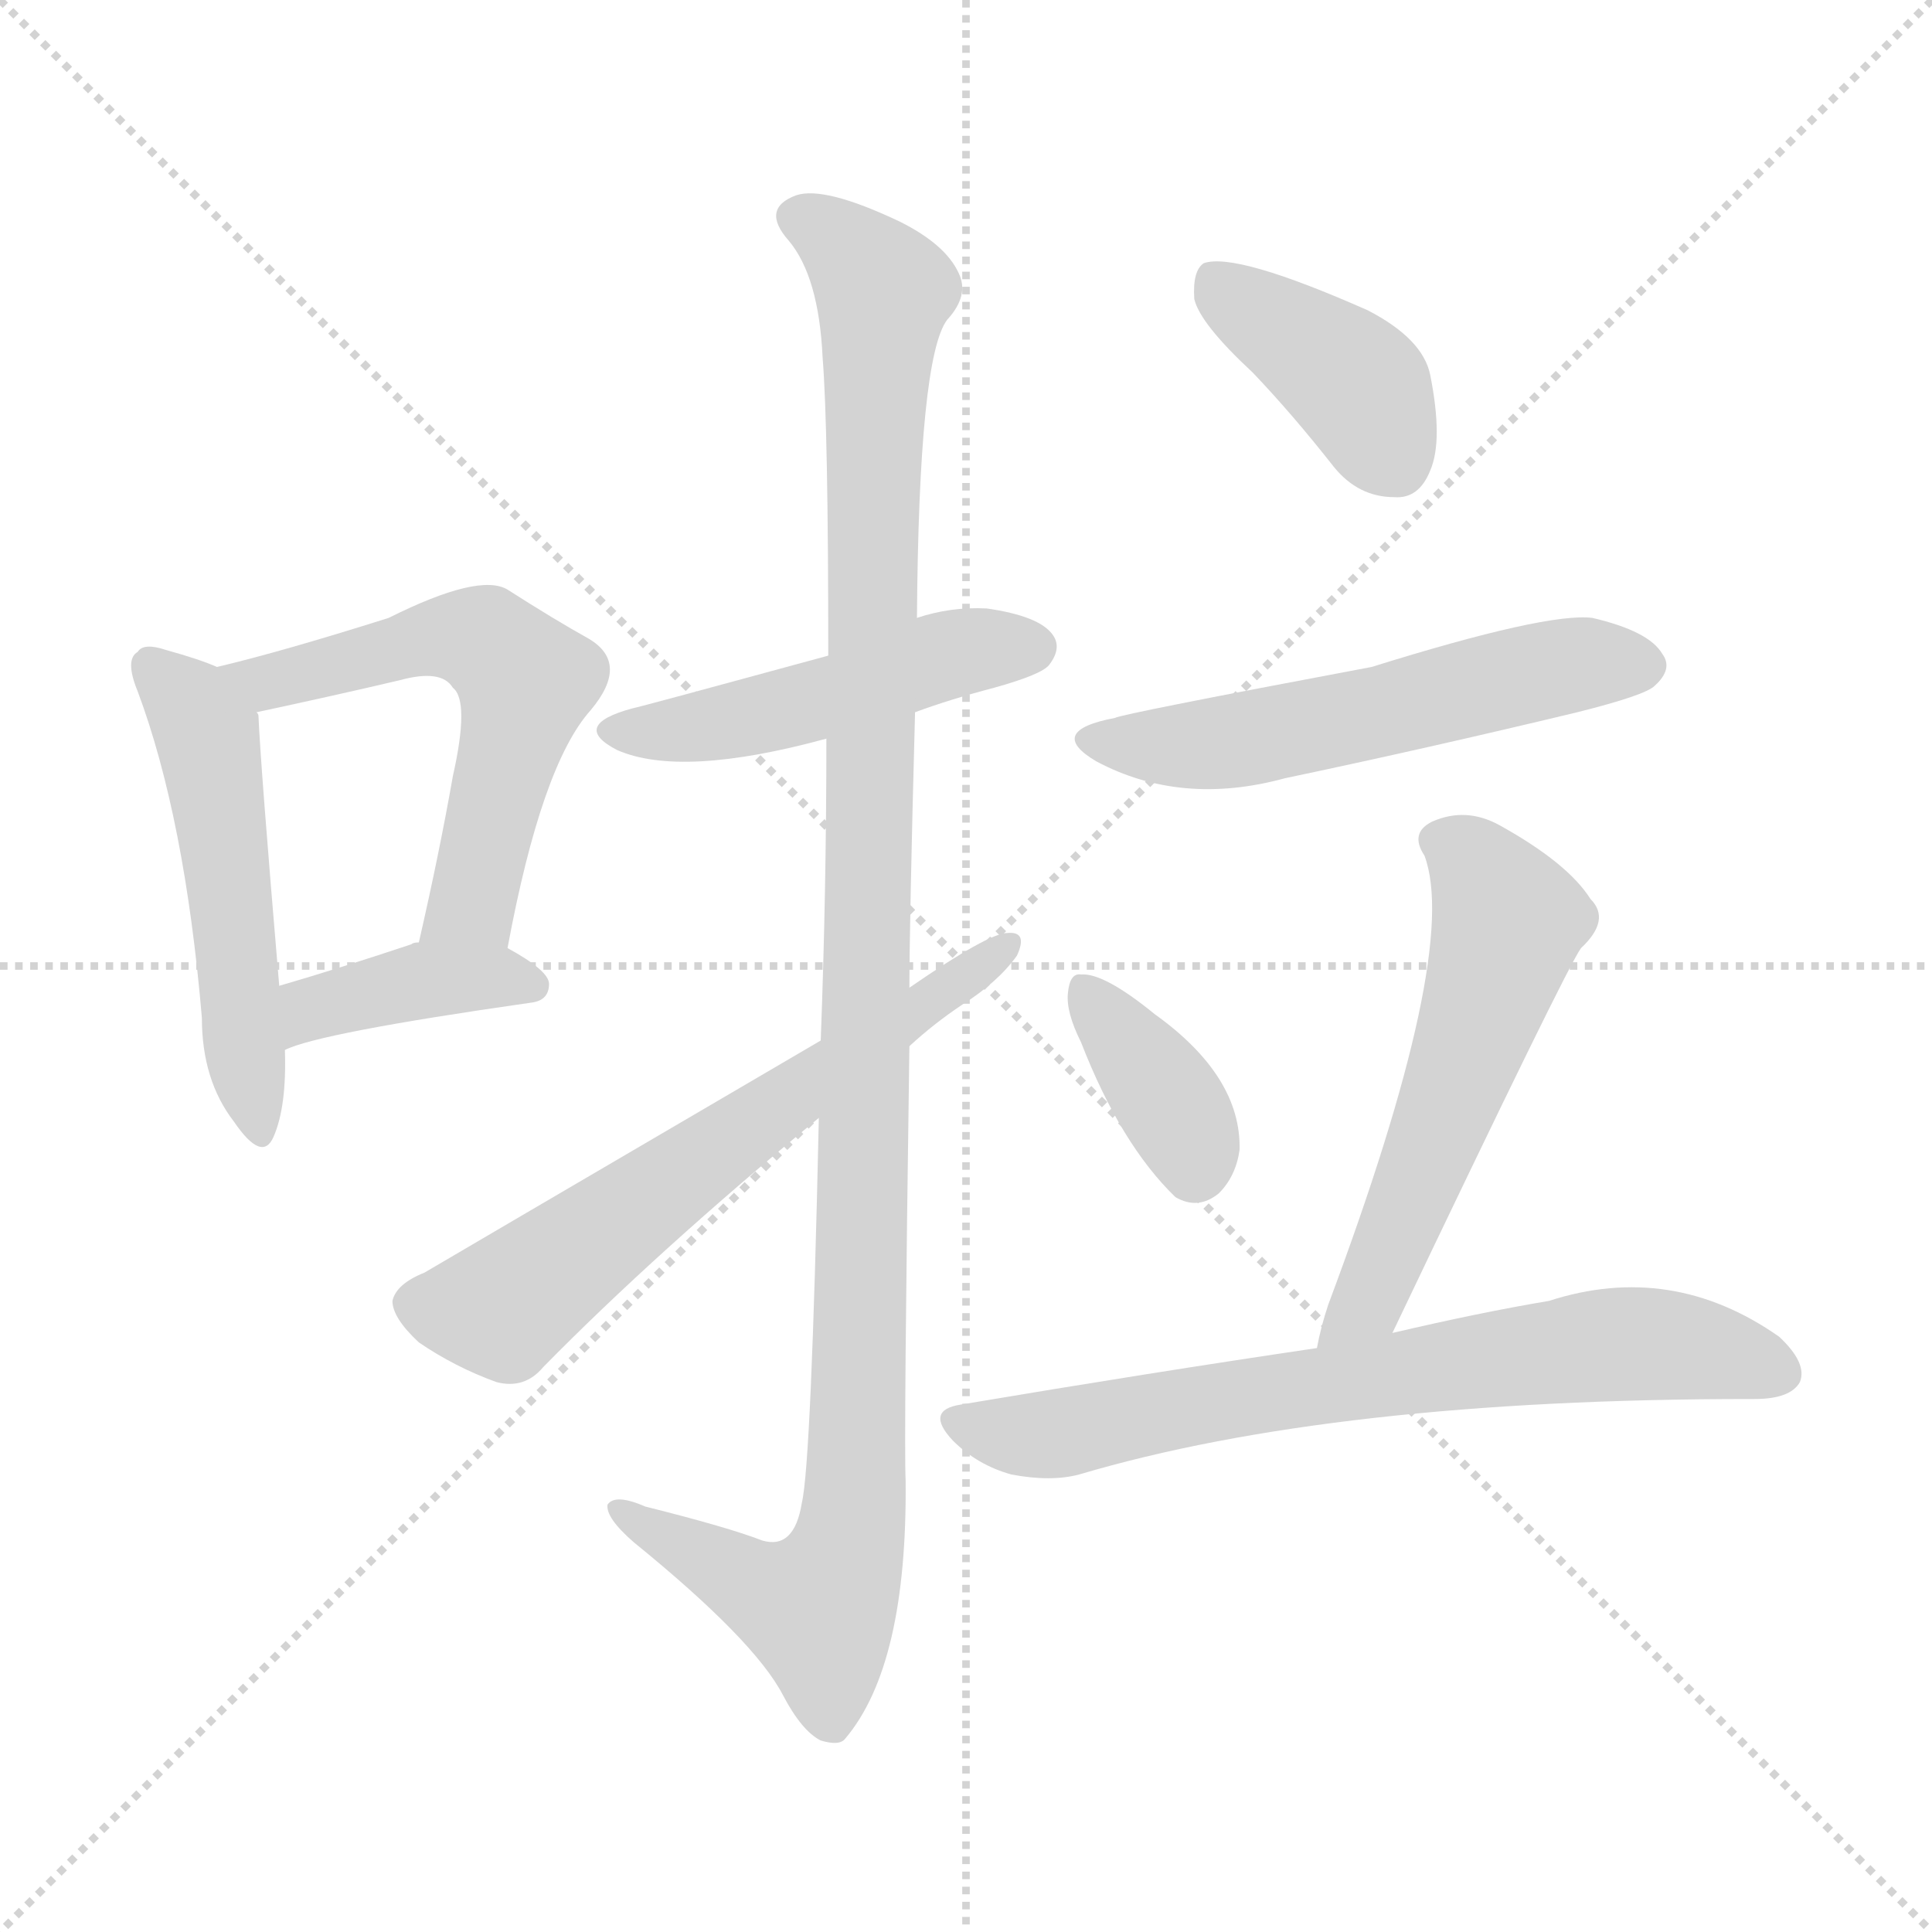 <svg version="1.1" viewBox="0 0 1024 1024" xmlns="http://www.w3.org/2000/svg">
  <g stroke="lightgray" stroke-dasharray="1,1" stroke-width="1" transform="scale(4, 4)">
    <line x1="0" y1="0" x2="256" y2="256"></line>
    <line x1="256" y1="0" x2="0" y2="256"></line>
    <line x1="128" y1="0" x2="128" y2="256"></line>
    <line x1="0" y1="128" x2="256" y2="128"></line>
  </g>
<g transform="scale(1, -1) translate(0, -900)">
   <style type="text/css">
    @keyframes keyframes0 {
      from {
       stroke: blue;
       stroke-dashoffset: 510;
       stroke-width: 128;
       }
       62% {
       animation-timing-function: step-end;
       stroke: blue;
       stroke-dashoffset: 0;
       stroke-width: 128;
       }
       to {
       stroke: black;
       stroke-width: 1024;
       }
       }
       #make-me-a-hanzi-animation-0 {
         animation: keyframes0 0.665s both;
         animation-delay: 0s;
         animation-timing-function: linear;
       }
    @keyframes keyframes1 {
      from {
       stroke: blue;
       stroke-dashoffset: 571;
       stroke-width: 128;
       }
       65% {
       animation-timing-function: step-end;
       stroke: blue;
       stroke-dashoffset: 0;
       stroke-width: 128;
       }
       to {
       stroke: black;
       stroke-width: 1024;
       }
       }
       #make-me-a-hanzi-animation-1 {
         animation: keyframes1 0.715s both;
         animation-delay: 0.665s;
         animation-timing-function: linear;
       }
    @keyframes keyframes2 {
      from {
       stroke: blue;
       stroke-dashoffset: 394;
       stroke-width: 128;
       }
       56% {
       animation-timing-function: step-end;
       stroke: blue;
       stroke-dashoffset: 0;
       stroke-width: 128;
       }
       to {
       stroke: black;
       stroke-width: 1024;
       }
       }
       #make-me-a-hanzi-animation-2 {
         animation: keyframes2 0.571s both;
         animation-delay: 1.38s;
         animation-timing-function: linear;
       }
    @keyframes keyframes3 {
      from {
       stroke: blue;
       stroke-dashoffset: 481;
       stroke-width: 128;
       }
       61% {
       animation-timing-function: step-end;
       stroke: blue;
       stroke-dashoffset: 0;
       stroke-width: 128;
       }
       to {
       stroke: black;
       stroke-width: 1024;
       }
       }
       #make-me-a-hanzi-animation-3 {
         animation: keyframes3 0.641s both;
         animation-delay: 1.95s;
         animation-timing-function: linear;
       }
    @keyframes keyframes4 {
      from {
       stroke: blue;
       stroke-dashoffset: 1136;
       stroke-width: 128;
       }
       79% {
       animation-timing-function: step-end;
       stroke: blue;
       stroke-dashoffset: 0;
       stroke-width: 128;
       }
       to {
       stroke: black;
       stroke-width: 1024;
       }
       }
       #make-me-a-hanzi-animation-4 {
         animation: keyframes4 1.174s both;
         animation-delay: 2.592s;
         animation-timing-function: linear;
       }
    @keyframes keyframes5 {
      from {
       stroke: blue;
       stroke-dashoffset: 630;
       stroke-width: 128;
       }
       67% {
       animation-timing-function: step-end;
       stroke: blue;
       stroke-dashoffset: 0;
       stroke-width: 128;
       }
       to {
       stroke: black;
       stroke-width: 1024;
       }
       }
       #make-me-a-hanzi-animation-5 {
         animation: keyframes5 0.763s both;
         animation-delay: 3.766s;
         animation-timing-function: linear;
       }
    @keyframes keyframes6 {
      from {
       stroke: blue;
       stroke-dashoffset: 397;
       stroke-width: 128;
       }
       56% {
       animation-timing-function: step-end;
       stroke: blue;
       stroke-dashoffset: 0;
       stroke-width: 128;
       }
       to {
       stroke: black;
       stroke-width: 1024;
       }
       }
       #make-me-a-hanzi-animation-6 {
         animation: keyframes6 0.573s both;
         animation-delay: 4.529s;
         animation-timing-function: linear;
       }
    @keyframes keyframes7 {
      from {
       stroke: blue;
       stroke-dashoffset: 549;
       stroke-width: 128;
       }
       64% {
       animation-timing-function: step-end;
       stroke: blue;
       stroke-dashoffset: 0;
       stroke-width: 128;
       }
       to {
       stroke: black;
       stroke-width: 1024;
       }
       }
       #make-me-a-hanzi-animation-7 {
         animation: keyframes7 0.697s both;
         animation-delay: 5.102s;
         animation-timing-function: linear;
       }
    @keyframes keyframes8 {
      from {
       stroke: blue;
       stroke-dashoffset: 365;
       stroke-width: 128;
       }
       54% {
       animation-timing-function: step-end;
       stroke: blue;
       stroke-dashoffset: 0;
       stroke-width: 128;
       }
       to {
       stroke: black;
       stroke-width: 1024;
       }
       }
       #make-me-a-hanzi-animation-8 {
         animation: keyframes8 0.547s both;
         animation-delay: 5.799s;
         animation-timing-function: linear;
       }
    @keyframes keyframes9 {
      from {
       stroke: blue;
       stroke-dashoffset: 558;
       stroke-width: 128;
       }
       64% {
       animation-timing-function: step-end;
       stroke: blue;
       stroke-dashoffset: 0;
       stroke-width: 128;
       }
       to {
       stroke: black;
       stroke-width: 1024;
       }
       }
       #make-me-a-hanzi-animation-9 {
         animation: keyframes9 0.704s both;
         animation-delay: 6.346s;
         animation-timing-function: linear;
       }
    @keyframes keyframes10 {
      from {
       stroke: blue;
       stroke-dashoffset: 697;
       stroke-width: 128;
       }
       69% {
       animation-timing-function: step-end;
       stroke: blue;
       stroke-dashoffset: 0;
       stroke-width: 128;
       }
       to {
       stroke: black;
       stroke-width: 1024;
       }
       }
       #make-me-a-hanzi-animation-10 {
         animation: keyframes10 0.817s both;
         animation-delay: 7.05s;
         animation-timing-function: linear;
       }
</style>
<path d="M 115.0 546.5 Q 106.0 550.5 88.0 555.5 Q 76.0 559.5 73.0 554.5 Q 66.0 550.5 73.0 533.5 Q 98.0 466.5 107.0 360.5 Q 107.0 327.5 124.0 305.5 Q 139.0 283.5 145.0 297.5 Q 152.0 313.5 151.0 343.5 L 148.0 377.5 Q 138.0 495.5 137.0 520.5 Q 137.0 521.5 136.0 522.5 L 115.0 546.5 Z" fill="lightgray"></path> 
<path d="M 269.0 397.5 Q 287.0 494.5 313.0 523.5 Q 334.0 548.5 312.0 561.5 Q 294.0 571.5 269.0 587.5 Q 254.0 596.5 206.0 572.5 Q 149.0 554.5 115.0 546.5 C 86.0 539.5 107.0 516.5 136.0 522.5 Q 178.0 531.5 212.0 539.5 Q 234.0 545.5 240.0 535.5 Q 249.0 528.5 240.0 488.5 Q 233.0 448.5 222.0 400.5 C 215.0 371.5 263.0 368.5 269.0 397.5 Z" fill="lightgray"></path> 
<path d="M 151.0 343.5 Q 169.0 352.5 281.0 368.5 Q 291.0 369.5 291.0 378.5 Q 291.0 385.5 269.0 397.5 L 222.0 400.5 Q 219.0 400.5 218.0 399.5 Q 179.0 386.5 148.0 377.5 C 119.0 369.5 123.0 332.5 151.0 343.5 Z" fill="lightgray"></path> 
<path d="M 485.0 522.5 Q 504.0 529.5 527.0 535.5 Q 552.0 542.5 556.0 547.5 Q 563.0 556.5 558.0 563.5 Q 551.0 573.5 523.0 577.5 Q 504.0 578.5 486.0 572.5 L 439.0 552.5 Q 340.0 525.5 335.0 524.5 Q 302.0 515.5 327.0 502.5 Q 361.0 487.5 438.0 508.5 L 485.0 522.5 Z" fill="lightgray"></path> 
<path d="M 434.0 307.5 Q 430.0 124.5 425.0 103.5 Q 421.0 78.5 404.0 83.5 Q 386.0 90.5 342.0 101.5 Q 326.0 108.5 322.0 102.5 Q 321.0 95.5 336.0 82.5 Q 400.0 30.5 415.0 1.5 Q 425.0 -17.5 435.0 -22.5 Q 445.0 -25.5 448.0 -21.5 Q 481.0 17.5 480.0 115.5 Q 479.0 134.5 482.0 345.5 L 482.0 376.5 Q 482.0 410.5 485.0 522.5 L 486.0 572.5 Q 487.0 710.5 502.0 730.5 Q 514.0 743.5 508.0 755.5 Q 501.0 770.5 477.0 782.5 Q 437.0 801.5 422.0 796.5 Q 403.0 789.5 418.0 772.5 Q 434.0 753.5 436.0 710.5 Q 439.0 673.5 439.0 552.5 L 438.0 508.5 Q 438.0 427.5 435.0 348.5 L 434.0 307.5 Z" fill="lightgray"></path> 
<path d="M 435.0 348.5 Q 230.0 228.5 225.0 225.5 Q 210.0 219.5 208.0 210.5 Q 208.0 201.5 222.0 188.5 Q 241.0 175.5 263.0 167.5 Q 278.0 163.5 288.0 175.5 Q 348.0 236.5 434.0 307.5 L 482.0 345.5 Q 495.0 357.5 510.0 367.5 Q 529.0 379.5 539.0 393.5 Q 545.0 406.5 534.0 405.5 Q 524.0 405.5 482.0 376.5 L 435.0 348.5 Z" fill="lightgray"></path> 
<path d="M 664.0 702.5 Q 685.0 680.5 707.0 652.5 Q 720.0 636.5 739.0 636.5 Q 752.0 635.5 758.0 650.5 Q 765.0 666.5 758.0 701.5 Q 754.0 720.5 725.0 735.5 Q 655.0 766.5 638.0 760.5 Q 632.0 756.5 633.0 741.5 Q 636.0 728.5 664.0 702.5 Z" fill="lightgray"></path> 
<path d="M 591.0 519.5 Q 554.0 512.5 581.0 496.5 Q 626.0 472.5 681.0 487.5 Q 757.0 503.5 836.0 522.5 Q 872.0 531.5 877.0 536.5 Q 887.0 545.5 881.0 553.5 Q 874.0 565.5 844.0 572.5 Q 820.0 575.5 727.0 546.5 Q 594.0 521.5 591.0 519.5 Z" fill="lightgray"></path> 
<path d="M 573.0 347.5 Q 594.0 293.5 623.0 265.5 Q 635.0 258.5 646.0 267.5 Q 655.0 276.5 657.0 290.5 Q 658.0 329.5 612.0 362.5 Q 585.0 384.5 573.0 383.5 Q 567.0 384.5 566.0 373.5 Q 565.0 363.5 573.0 347.5 Z" fill="lightgray"></path> 
<path d="M 738.0 193.5 Q 831.0 388.5 838.0 397.5 Q 854.0 412.5 843.0 423.5 Q 831.0 442.5 795.0 462.5 Q 777.0 472.5 759.0 464.5 Q 747.0 458.5 755.0 446.5 Q 774.0 395.5 704.0 208.5 Q 700.0 196.5 698.0 185.5 C 692.0 156.5 725.0 166.5 738.0 193.5 Z" fill="lightgray"></path> 
<path d="M 698.0 185.5 Q 610.0 172.5 509.0 155.5 Q 490.0 152.5 505.0 136.5 Q 518.0 123.5 536.0 118.5 Q 557.0 114.5 572.0 118.5 Q 707.0 158.5 928.0 158.5 L 930.0 158.5 Q 949.0 158.5 954.0 167.5 Q 958.0 177.5 943.0 191.5 Q 886.0 231.5 821.0 210.5 Q 785.0 204.5 738.0 193.5 L 698.0 185.5 Z" fill="lightgray"></path> 
      <clipPath id="make-me-a-hanzi-clip-0">
      <path d="M 115.0 546.5 Q 106.0 550.5 88.0 555.5 Q 76.0 559.5 73.0 554.5 Q 66.0 550.5 73.0 533.5 Q 98.0 466.5 107.0 360.5 Q 107.0 327.5 124.0 305.5 Q 139.0 283.5 145.0 297.5 Q 152.0 313.5 151.0 343.5 L 148.0 377.5 Q 138.0 495.5 137.0 520.5 Q 137.0 521.5 136.0 522.5 L 115.0 546.5 Z" fill="lightgray"></path>
      </clipPath>
      <path clip-path="url(#make-me-a-hanzi-clip-0)" d="M 81.0 546.5 L 110.0 507.5 L 135.0 303.5 " fill="none" id="make-me-a-hanzi-animation-0" stroke-dasharray="382 764" stroke-linecap="round"></path>

      <clipPath id="make-me-a-hanzi-clip-1">
      <path d="M 269.0 397.5 Q 287.0 494.5 313.0 523.5 Q 334.0 548.5 312.0 561.5 Q 294.0 571.5 269.0 587.5 Q 254.0 596.5 206.0 572.5 Q 149.0 554.5 115.0 546.5 C 86.0 539.5 107.0 516.5 136.0 522.5 Q 178.0 531.5 212.0 539.5 Q 234.0 545.5 240.0 535.5 Q 249.0 528.5 240.0 488.5 Q 233.0 448.5 222.0 400.5 C 215.0 371.5 263.0 368.5 269.0 397.5 Z" fill="lightgray"></path>
      </clipPath>
      <path clip-path="url(#make-me-a-hanzi-clip-1)" d="M 122.0 542.5 L 141.0 537.5 L 239.0 563.5 L 259.0 558.5 L 279.0 538.5 L 250.0 421.5 L 230.0 406.5 " fill="none" id="make-me-a-hanzi-animation-1" stroke-dasharray="443 886" stroke-linecap="round"></path>

      <clipPath id="make-me-a-hanzi-clip-2">
      <path d="M 151.0 343.5 Q 169.0 352.5 281.0 368.5 Q 291.0 369.5 291.0 378.5 Q 291.0 385.5 269.0 397.5 L 222.0 400.5 Q 219.0 400.5 218.0 399.5 Q 179.0 386.5 148.0 377.5 C 119.0 369.5 123.0 332.5 151.0 343.5 Z" fill="lightgray"></path>
      </clipPath>
      <path clip-path="url(#make-me-a-hanzi-clip-2)" d="M 152.0 349.5 L 166.0 365.5 L 216.0 379.5 L 281.0 378.5 " fill="none" id="make-me-a-hanzi-animation-2" stroke-dasharray="266 532" stroke-linecap="round"></path>

      <clipPath id="make-me-a-hanzi-clip-3">
      <path d="M 485.0 522.5 Q 504.0 529.5 527.0 535.5 Q 552.0 542.5 556.0 547.5 Q 563.0 556.5 558.0 563.5 Q 551.0 573.5 523.0 577.5 Q 504.0 578.5 486.0 572.5 L 439.0 552.5 Q 340.0 525.5 335.0 524.5 Q 302.0 515.5 327.0 502.5 Q 361.0 487.5 438.0 508.5 L 485.0 522.5 Z" fill="lightgray"></path>
      </clipPath>
      <path clip-path="url(#make-me-a-hanzi-clip-3)" d="M 329.0 514.5 L 386.0 517.5 L 507.0 554.5 L 548.0 556.5 " fill="none" id="make-me-a-hanzi-animation-3" stroke-dasharray="353 706" stroke-linecap="round"></path>

      <clipPath id="make-me-a-hanzi-clip-4">
      <path d="M 434.0 307.5 Q 430.0 124.5 425.0 103.5 Q 421.0 78.5 404.0 83.5 Q 386.0 90.5 342.0 101.5 Q 326.0 108.5 322.0 102.5 Q 321.0 95.5 336.0 82.5 Q 400.0 30.5 415.0 1.5 Q 425.0 -17.5 435.0 -22.5 Q 445.0 -25.5 448.0 -21.5 Q 481.0 17.5 480.0 115.5 Q 479.0 134.5 482.0 345.5 L 482.0 376.5 Q 482.0 410.5 485.0 522.5 L 486.0 572.5 Q 487.0 710.5 502.0 730.5 Q 514.0 743.5 508.0 755.5 Q 501.0 770.5 477.0 782.5 Q 437.0 801.5 422.0 796.5 Q 403.0 789.5 418.0 772.5 Q 434.0 753.5 436.0 710.5 Q 439.0 673.5 439.0 552.5 L 438.0 508.5 Q 438.0 427.5 435.0 348.5 L 434.0 307.5 Z" fill="lightgray"></path>
      </clipPath>
      <path clip-path="url(#make-me-a-hanzi-clip-4)" d="M 424.0 783.5 L 444.0 773.5 L 469.0 745.5 L 462.0 644.5 L 454.0 105.5 L 446.0 69.5 L 431.0 47.5 L 399.0 58.5 L 327.0 99.5 " fill="none" id="make-me-a-hanzi-animation-4" stroke-dasharray="1008 2016" stroke-linecap="round"></path>

      <clipPath id="make-me-a-hanzi-clip-5">
      <path d="M 435.0 348.5 Q 230.0 228.5 225.0 225.5 Q 210.0 219.5 208.0 210.5 Q 208.0 201.5 222.0 188.5 Q 241.0 175.5 263.0 167.5 Q 278.0 163.5 288.0 175.5 Q 348.0 236.5 434.0 307.5 L 482.0 345.5 Q 495.0 357.5 510.0 367.5 Q 529.0 379.5 539.0 393.5 Q 545.0 406.5 534.0 405.5 Q 524.0 405.5 482.0 376.5 L 435.0 348.5 Z" fill="lightgray"></path>
      </clipPath>
      <path clip-path="url(#make-me-a-hanzi-clip-5)" d="M 220.0 208.5 L 267.0 206.5 L 407.0 312.5 L 532.0 397.5 " fill="none" id="make-me-a-hanzi-animation-5" stroke-dasharray="502 1004" stroke-linecap="round"></path>

      <clipPath id="make-me-a-hanzi-clip-6">
      <path d="M 664.0 702.5 Q 685.0 680.5 707.0 652.5 Q 720.0 636.5 739.0 636.5 Q 752.0 635.5 758.0 650.5 Q 765.0 666.5 758.0 701.5 Q 754.0 720.5 725.0 735.5 Q 655.0 766.5 638.0 760.5 Q 632.0 756.5 633.0 741.5 Q 636.0 728.5 664.0 702.5 Z" fill="lightgray"></path>
      </clipPath>
      <path clip-path="url(#make-me-a-hanzi-clip-6)" d="M 643.0 752.5 L 715.0 700.5 L 740.0 654.5 " fill="none" id="make-me-a-hanzi-animation-6" stroke-dasharray="269 538" stroke-linecap="round"></path>

      <clipPath id="make-me-a-hanzi-clip-7">
      <path d="M 591.0 519.5 Q 554.0 512.5 581.0 496.5 Q 626.0 472.5 681.0 487.5 Q 757.0 503.5 836.0 522.5 Q 872.0 531.5 877.0 536.5 Q 887.0 545.5 881.0 553.5 Q 874.0 565.5 844.0 572.5 Q 820.0 575.5 727.0 546.5 Q 594.0 521.5 591.0 519.5 Z" fill="lightgray"></path>
      </clipPath>
      <path clip-path="url(#make-me-a-hanzi-clip-7)" d="M 583.0 509.5 L 643.0 505.5 L 826.0 546.5 L 871.0 546.5 " fill="none" id="make-me-a-hanzi-animation-7" stroke-dasharray="421 842" stroke-linecap="round"></path>

      <clipPath id="make-me-a-hanzi-clip-8">
      <path d="M 573.0 347.5 Q 594.0 293.5 623.0 265.5 Q 635.0 258.5 646.0 267.5 Q 655.0 276.5 657.0 290.5 Q 658.0 329.5 612.0 362.5 Q 585.0 384.5 573.0 383.5 Q 567.0 384.5 566.0 373.5 Q 565.0 363.5 573.0 347.5 Z" fill="lightgray"></path>
      </clipPath>
      <path clip-path="url(#make-me-a-hanzi-clip-8)" d="M 576.0 373.5 L 624.0 309.5 L 633.0 281.5 " fill="none" id="make-me-a-hanzi-animation-8" stroke-dasharray="237 474" stroke-linecap="round"></path>

      <clipPath id="make-me-a-hanzi-clip-9">
      <path d="M 738.0 193.5 Q 831.0 388.5 838.0 397.5 Q 854.0 412.5 843.0 423.5 Q 831.0 442.5 795.0 462.5 Q 777.0 472.5 759.0 464.5 Q 747.0 458.5 755.0 446.5 Q 774.0 395.5 704.0 208.5 Q 700.0 196.5 698.0 185.5 C 692.0 156.5 725.0 166.5 738.0 193.5 Z" fill="lightgray"></path>
      </clipPath>
      <path clip-path="url(#make-me-a-hanzi-clip-9)" d="M 762.0 454.5 L 781.0 443.5 L 799.0 411.5 L 738.0 238.5 L 726.0 213.5 L 704.0 190.5 " fill="none" id="make-me-a-hanzi-animation-9" stroke-dasharray="430 860" stroke-linecap="round"></path>

      <clipPath id="make-me-a-hanzi-clip-10">
      <path d="M 698.0 185.5 Q 610.0 172.5 509.0 155.5 Q 490.0 152.5 505.0 136.5 Q 518.0 123.5 536.0 118.5 Q 557.0 114.5 572.0 118.5 Q 707.0 158.5 928.0 158.5 L 930.0 158.5 Q 949.0 158.5 954.0 167.5 Q 958.0 177.5 943.0 191.5 Q 886.0 231.5 821.0 210.5 Q 785.0 204.5 738.0 193.5 L 698.0 185.5 Z" fill="lightgray"></path>
      </clipPath>
      <path clip-path="url(#make-me-a-hanzi-clip-10)" d="M 508.0 145.5 L 563.0 140.5 L 849.0 187.5 L 886.0 187.5 L 943.0 172.5 " fill="none" id="make-me-a-hanzi-animation-10" stroke-dasharray="569 1138" stroke-linecap="round"></path>

</g>
</svg>

